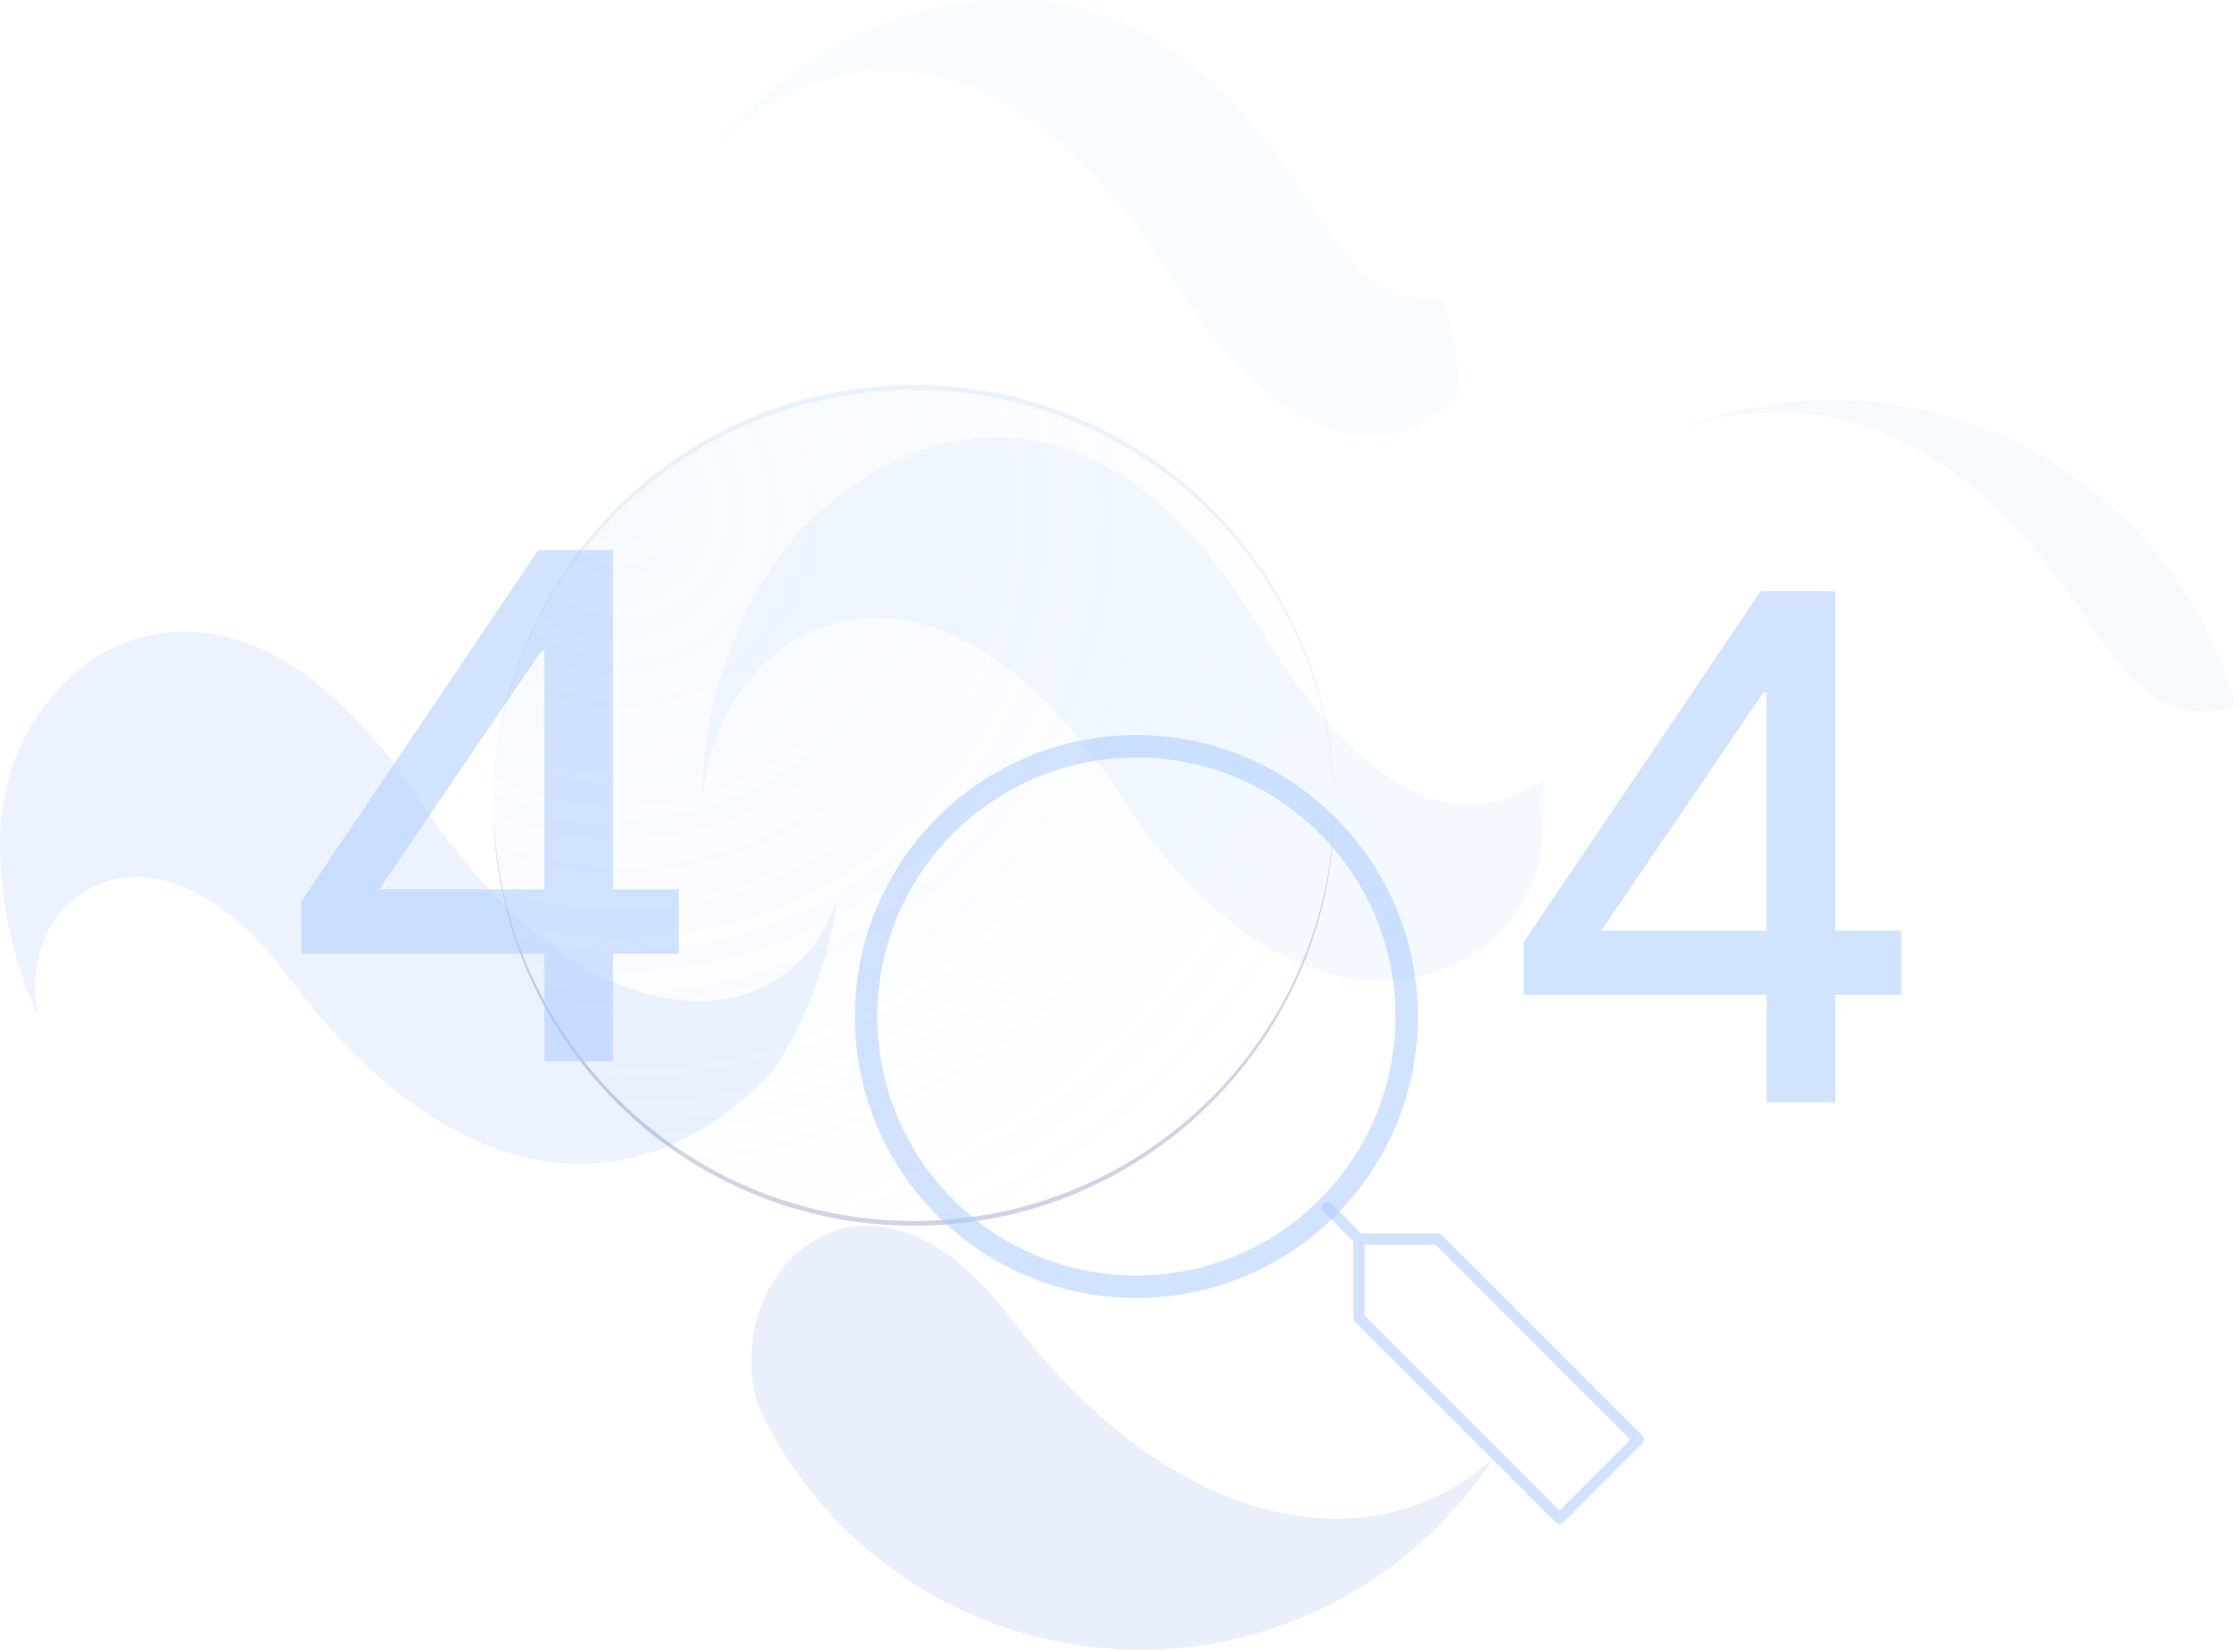 <svg width="599" height="442" viewBox="0 0 599 442" fill="none" xmlns="http://www.w3.org/2000/svg">
    <path
        d="M270.106 352.42C231.753 301.689 192.379 340.239 202.657 375.695C228.51 432.229 295.307 457.104 351.851 431.256C371.341 422.346 387.883 408.059 399.532 390.075C369.885 417.837 316.052 413.197 270.106 352.42Z"
        fill="#255FDB" fill-opacity="0.1" />
    <path
        d="M111.874 213.581C59.127 133.593 9.7261e-05 176.22 9.7261e-05 225.085C-0.021 241.268 3.468 257.263 10.227 271.968C3.209 238.851 41.267 213.313 76.705 260.848C128.161 329.869 178.658 317.727 206.91 286.322C215.984 272.396 221.844 256.625 224.067 240.154V240.372C211.935 278.001 158.395 284.123 111.874 213.581Z"
        fill="#4285F4" fill-opacity="0.1" />
    <path
        d="M244.5 104.316C306.383 104.316 356.648 154.284 357 216.156V215.516C357 153.396 306.632 103.037 244.5 103.037C182.368 103.037 132 153.396 132 215.516V216.156C132.352 154.284 182.617 104.316 244.5 104.316Z"
        fill="#a6c8ff" fill-opacity="0.2" />
    <path
        d="M244.5 326.716C182.617 326.716 132.352 276.748 132 214.876V215.515C132 277.636 182.368 327.994 244.5 327.994C306.632 327.994 357 277.636 357 215.515V214.876C356.648 276.748 306.383 326.716 244.5 326.716Z"
        fill="#1A237E" fill-opacity="0.2" />
    <path
        d="M313.727 74.791C349.599 132.449 380.524 117.699 390.432 105.365C390.031 96.746 388.637 88.203 386.277 79.904C369.555 80.249 365.656 77.462 349.203 52.41C324.057 13.886 292.378 -12.125 237.023 5.77C219.088 12.803 203.246 24.299 191 39.168C229.033 4.172 275.695 13.669 313.727 74.791Z"
        fill="#C4E1FF" fill-opacity="0.1" />
    <path
        d="M558.726 166.305C575.128 191.396 585.112 192.674 598.254 188.839C581.214 128.998 518.881 94.298 459.028 111.335C455.635 112.301 452.288 113.425 449 114.705C498.449 99.112 533.516 127.768 558.726 166.305Z"
        fill="#a6c8ff" fill-opacity="0.1" />
    <path
        d="M304.018 344.328C343.954 344.328 376.328 311.954 376.328 272.018C376.328 232.082 343.954 199.708 304.018 199.708C264.083 199.708 231.708 232.082 231.708 272.018C231.708 311.954 264.083 344.328 304.018 344.328Z"
        stroke="#a6c8ff" stroke-width="6" stroke-linecap="round" stroke-linejoin="round"
        stroke-opacity="0.5" />
    <path
        d="M355.156 323.156L363.57 331.57M363.57 331.57V352.625L417.237 406.292L438.292 385.237L384.625 331.57H363.57Z"
        stroke="#a6c8ff" stroke-width="3" stroke-linecap="round" stroke-linejoin="round"
        stroke-opacity="0.5" />
    <path
        d="M164.013 255.2V284H145.613V255.2H80.613V241.2L144.013 147.2H164.013V238H181.613V255.2H164.013ZM101.413 238H145.613V174.2H144.813L101.413 238Z"
        fill="#a6c8ff" fill-opacity="0.5" />
    <path
        d="M491.013 266.2V295H472.613V266.2H407.613V252.2L471.013 158.2H491.013V249H508.613V266.2H491.013ZM428.413 249H472.613V185.2H471.813L428.413 249Z"
        fill="#a6c8ff" fill-opacity="0.5" />
    <path
        d="M336.027 166.622C296.857 102.01 247.19 107.826 213.568 142.451C196.995 162.576 187.954 187.845 188 213.914C191.516 166.622 248.725 133.709 300.5 213.914C346.523 285.3 403.859 266.702 412.016 229.405V229.048C412.729 223.967 413.033 218.838 412.923 213.709V208.597C392.993 222.861 366.785 217.352 336.027 166.622Z"
        fill="#91BFFF" fill-opacity="0.1" />
    <path
        d="M244.5 327.996C306.632 327.996 357 277.637 357 215.516C357 153.396 306.632 103.037 244.5 103.037C182.368 103.037 132 153.396 132 215.516C132 277.637 182.368 327.996 244.5 327.996Z"
        fill="url(#paint0_radial_53_24)" fill-opacity="0.1" />
    <defs>
        <radialGradient id="paint0_radial_53_24" cx="0" cy="0" r="1" gradientUnits="userSpaceOnUse"
            gradientTransform="translate(165.98 137.012) scale(223.517 223.476)">
            <stop stop-color="#a6c8ff" />
            <stop offset="1" stop-color="#a6c8ff" stop-opacity="0" />
        </radialGradient>
    </defs>
</svg>